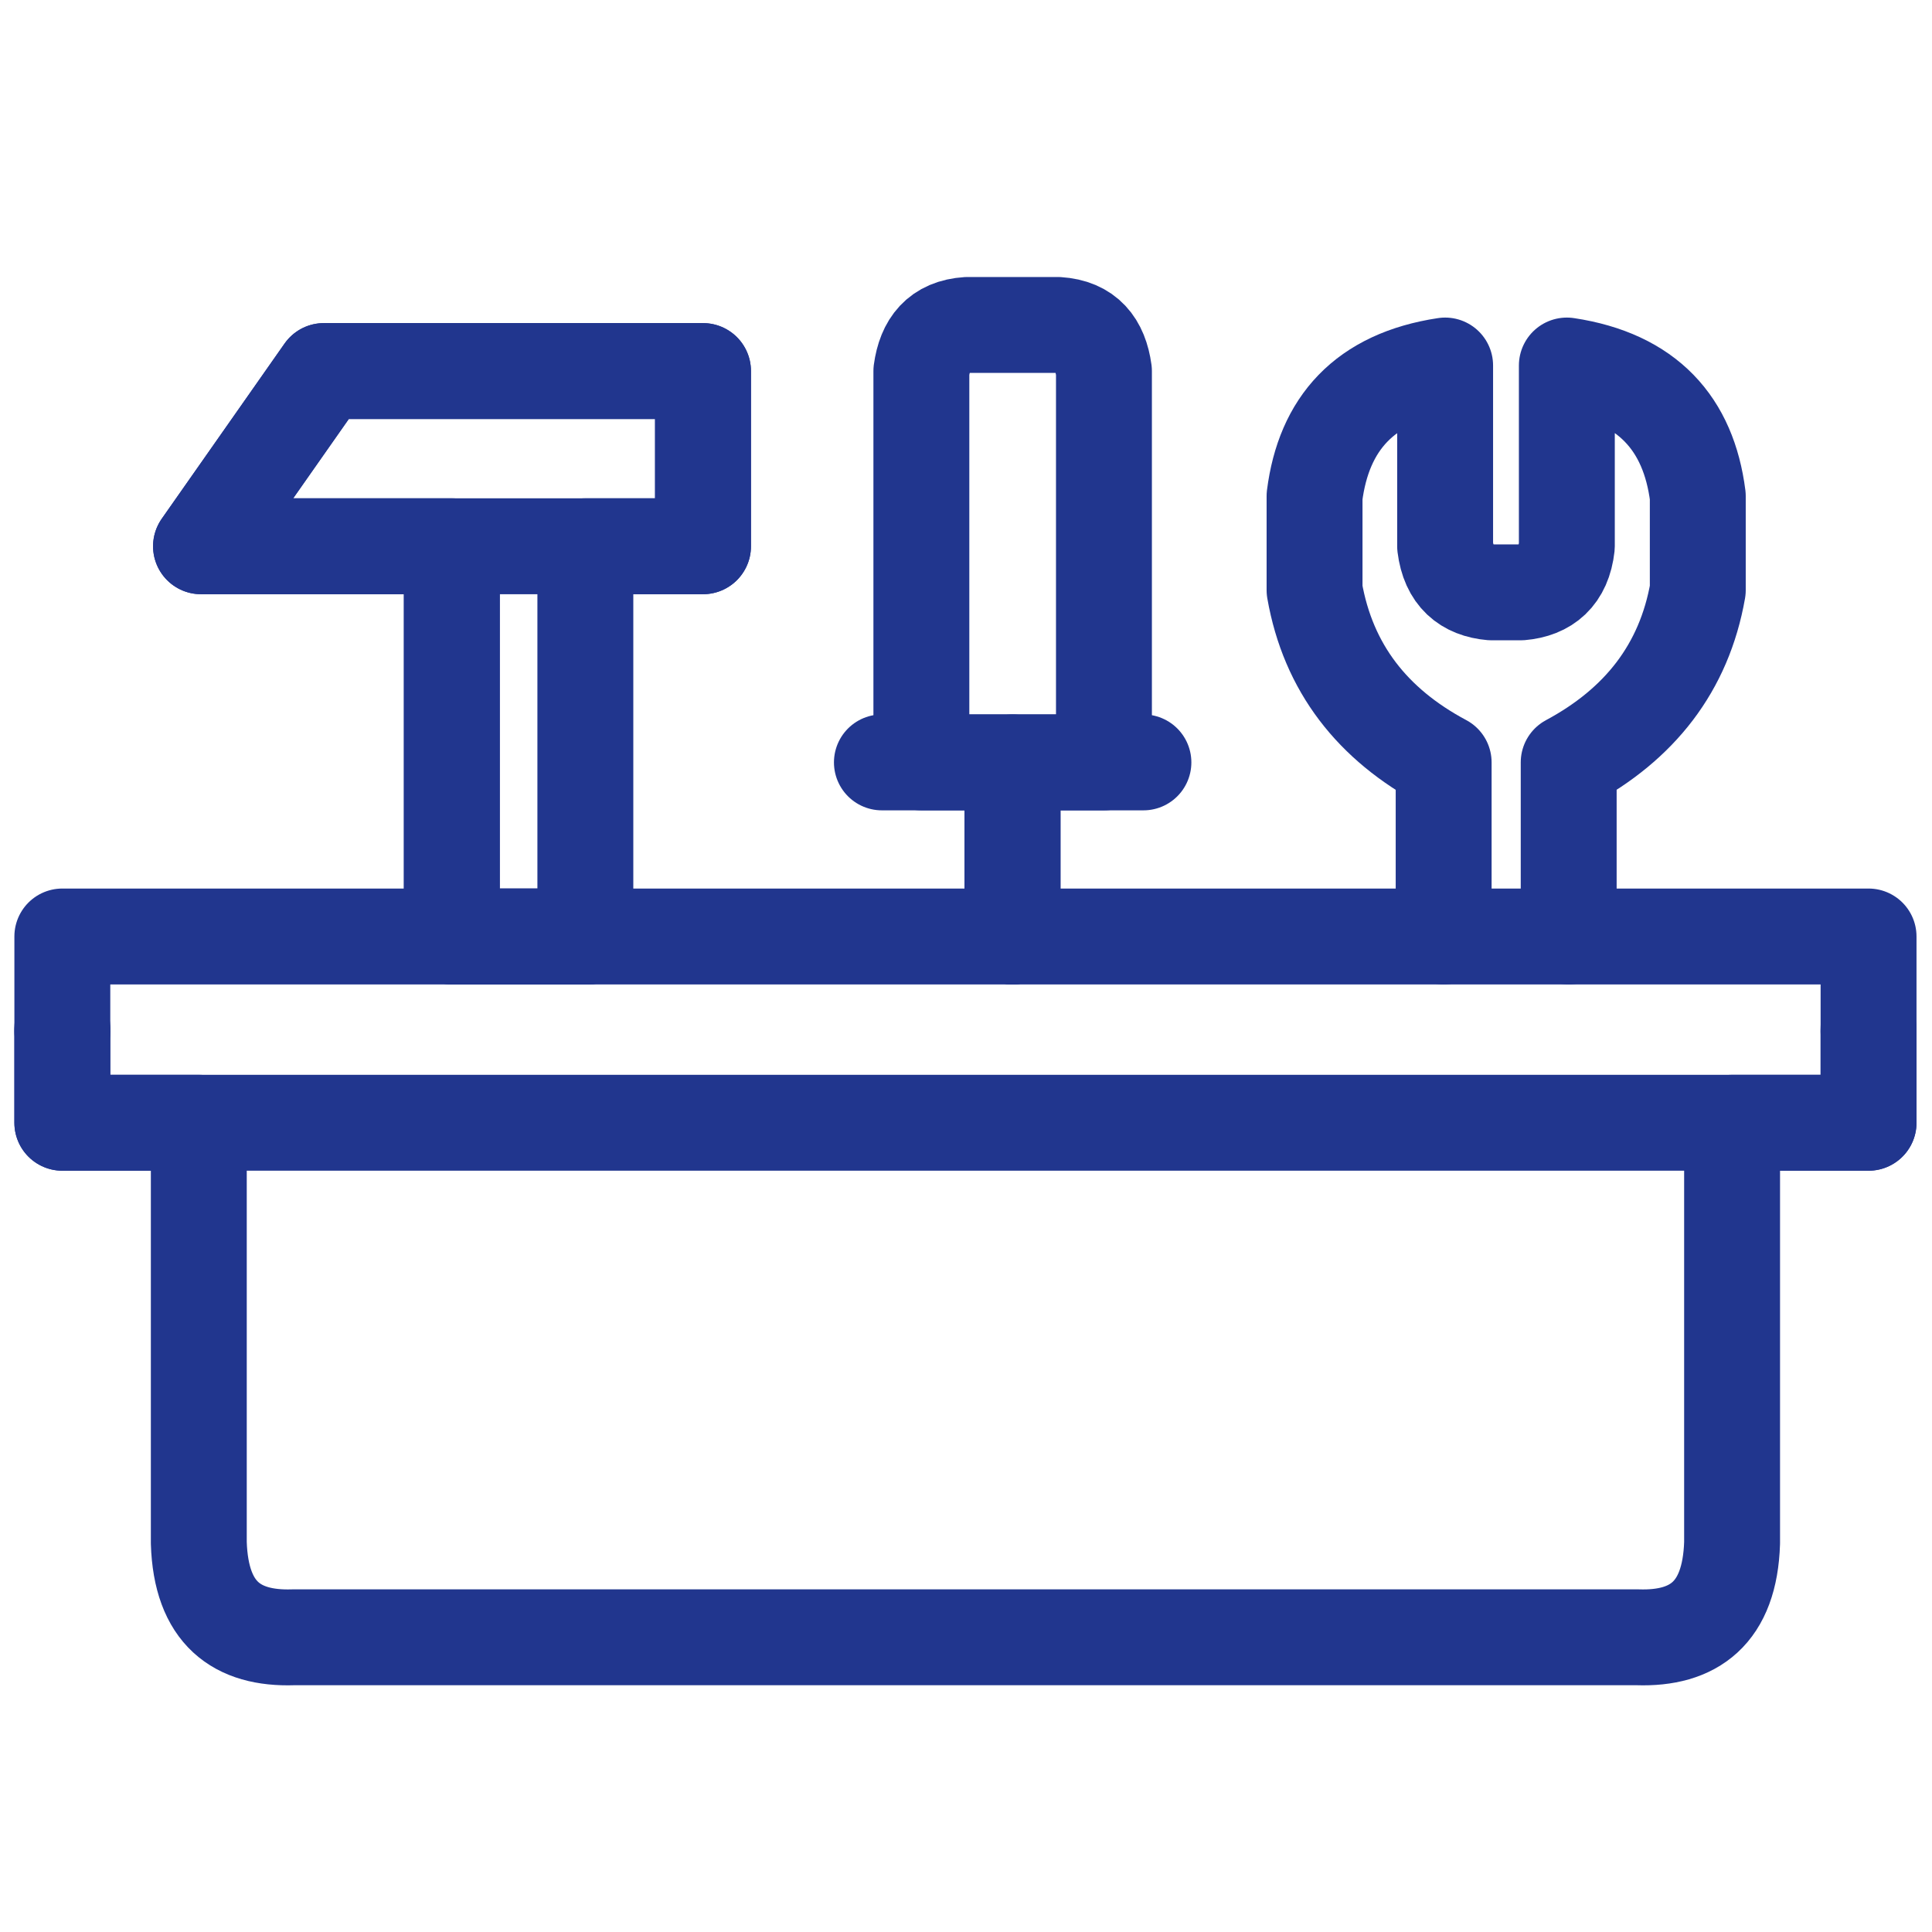 <svg id="commercial" xmlns="http://www.w3.org/2000/svg" viewBox="0 0 523.8 523.8"><polyline points="16.9 278.7 16.9 304.4 506.6 304.4 506.6 278.7" fill="none" stroke="#21368E" stroke-linecap="round" stroke-linejoin="round" stroke-width="26"/><polyline points="16.9 279.6 16.9 253.9 506.6 253.9 506.6 279.6" fill="none" stroke="#21368E" stroke-linecap="round" stroke-linejoin="round" stroke-width="26"/><path d="M506.6,279.6v24.8h-37V418.3c-.6,19.1-10.4,26.1-25.6,25.6H79.5c-15.3.5-25-6.5-25.6-25.6V304.4h-37V279.6" fill="none" stroke="#21368E" stroke-linecap="round" stroke-linejoin="round" stroke-width="26"/><polyline points="239.1 206.7 274.5 206.7 274.5 253.9" fill="none" stroke="#21368E" stroke-linecap="round" stroke-linejoin="round" stroke-width="26"/><polyline points="310 206.7 274.5 206.7 274.5 253.9" fill="none" stroke="#21368E" stroke-linecap="round" stroke-linejoin="round" stroke-width="26"/><polyline points="159.4 253.9 122.5 253.9 122.5 148.1 54.5 148.1 87.8 100.6 190.6 100.6 190.6 148.1 158.7 148.1 158.7 252.8" fill="none" stroke="#21368E" stroke-linecap="round" stroke-linejoin="round" stroke-width="26"/><polyline points="159.4 253.9 122.5 253.9 122.5 148.1 54.5 148.1 87.8 100.6 190.6 100.6 190.6 148.1 158.7 148.1 122.8 148.1" fill="none" stroke="#21368E" stroke-linecap="round" stroke-linejoin="round" stroke-width="26"/><path d="M425.3,253.9V206.7c19.2-10.3,31.3-25.6,35-46.7V134.5c-2.5-19.6-13.6-32.1-35.5-35.4v49c-.9,8.1-5.5,11.9-12.5,12.5h-7.9c-7-.6-11.6-4.4-12.6-12.5v-49c-21.9,3.3-32.9,15.8-35.4,35.4V160c3.7,21.1,15.7,36.4,35,46.7v47.2" fill="none" stroke="#21368E" stroke-linecap="round" stroke-linejoin="round" stroke-width="26"/><path d="M274.5,206.7h24.8V100.6c-1-7.3-4.6-12-12.5-12.5H262.3c-7.9.5-11.5,5.2-12.5,12.5V206.7h24.7v47.2" fill="none" stroke="#21368E" stroke-linecap="round" stroke-linejoin="round" stroke-width="26"/></svg>